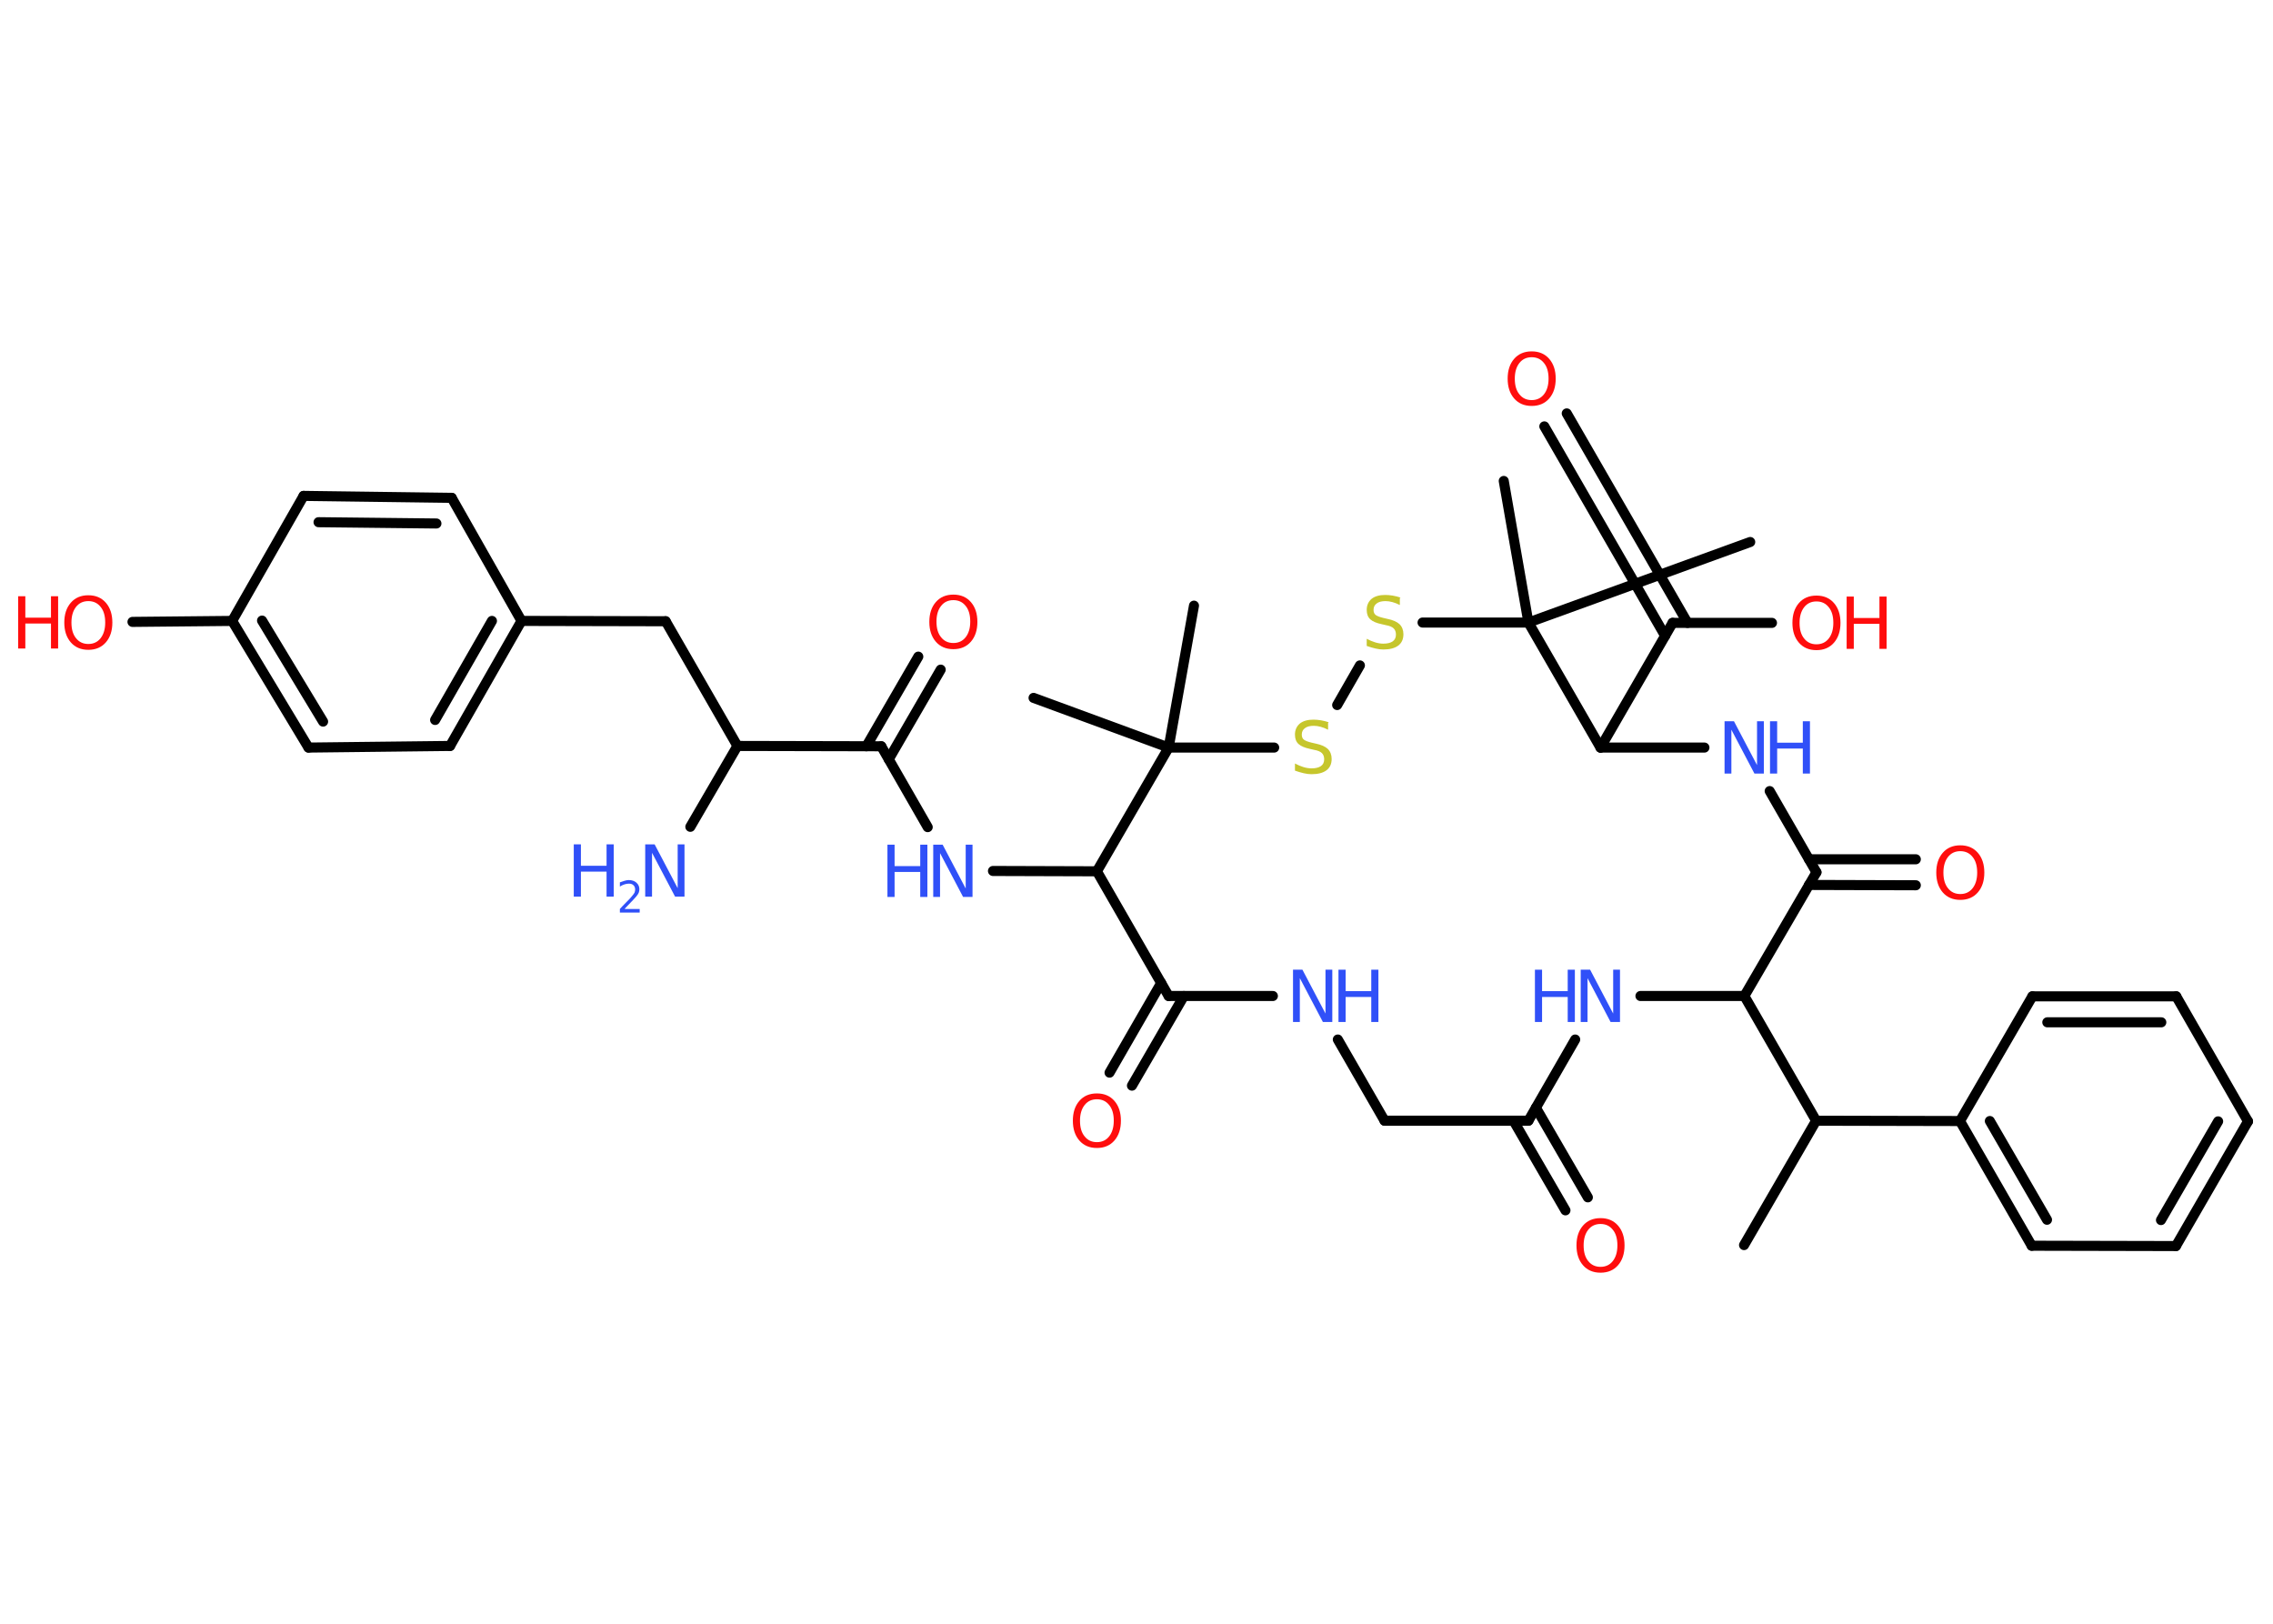 <?xml version='1.0' encoding='UTF-8'?>
<!DOCTYPE svg PUBLIC "-//W3C//DTD SVG 1.1//EN" "http://www.w3.org/Graphics/SVG/1.1/DTD/svg11.dtd">
<svg version='1.2' xmlns='http://www.w3.org/2000/svg' xmlns:xlink='http://www.w3.org/1999/xlink' width='70.0mm' height='50.0mm' viewBox='0 0 70.0 50.0'>
  <desc>Generated by the Chemistry Development Kit (http://github.com/cdk)</desc>
  <g stroke-linecap='round' stroke-linejoin='round' stroke='#000000' stroke-width='.31' fill='#3050F8'>
    <rect x='.0' y='.0' width='70.0' height='50.0' fill='#FFFFFF' stroke='none'/>
    <g id='mol1' class='mol'>
      <line id='mol1bnd1' class='bond' x1='53.71' y1='38.34' x2='55.93' y2='34.51'/>
      <line id='mol1bnd2' class='bond' x1='55.93' y1='34.51' x2='60.36' y2='34.52'/>
      <g id='mol1bnd3' class='bond'>
        <line x1='60.36' y1='34.52' x2='62.57' y2='38.36'/>
        <line x1='61.28' y1='34.52' x2='63.04' y2='37.56'/>
      </g>
      <line id='mol1bnd4' class='bond' x1='62.57' y1='38.36' x2='67.01' y2='38.37'/>
      <g id='mol1bnd5' class='bond'>
        <line x1='67.01' y1='38.37' x2='69.23' y2='34.53'/>
        <line x1='66.55' y1='37.57' x2='68.31' y2='34.53'/>
      </g>
      <line id='mol1bnd6' class='bond' x1='69.23' y1='34.53' x2='67.02' y2='30.68'/>
      <g id='mol1bnd7' class='bond'>
        <line x1='67.02' y1='30.68' x2='62.59' y2='30.68'/>
        <line x1='66.56' y1='31.48' x2='63.05' y2='31.48'/>
      </g>
      <line id='mol1bnd8' class='bond' x1='60.36' y1='34.52' x2='62.59' y2='30.68'/>
      <line id='mol1bnd9' class='bond' x1='55.93' y1='34.51' x2='53.72' y2='30.67'/>
      <line id='mol1bnd10' class='bond' x1='53.72' y1='30.67' x2='50.52' y2='30.67'/>
      <line id='mol1bnd11' class='bond' x1='48.51' y1='32.01' x2='47.07' y2='34.51'/>
      <g id='mol1bnd12' class='bond'>
        <line x1='47.3' y1='34.11' x2='48.9' y2='36.87'/>
        <line x1='46.61' y1='34.51' x2='48.21' y2='37.27'/>
      </g>
      <line id='mol1bnd13' class='bond' x1='47.07' y1='34.51' x2='42.64' y2='34.51'/>
      <line id='mol1bnd14' class='bond' x1='42.64' y1='34.51' x2='41.2' y2='32.01'/>
      <line id='mol1bnd15' class='bond' x1='39.2' y1='30.67' x2='35.99' y2='30.67'/>
      <g id='mol1bnd16' class='bond'>
        <line x1='36.46' y1='30.67' x2='34.86' y2='33.43'/>
        <line x1='35.76' y1='30.27' x2='34.17' y2='33.03'/>
      </g>
      <line id='mol1bnd17' class='bond' x1='35.99' y1='30.67' x2='33.78' y2='26.83'/>
      <line id='mol1bnd18' class='bond' x1='33.78' y1='26.83' x2='30.58' y2='26.82'/>
      <line id='mol1bnd19' class='bond' x1='28.57' y1='25.47' x2='27.14' y2='22.98'/>
      <g id='mol1bnd20' class='bond'>
        <line x1='26.68' y1='22.98' x2='28.28' y2='20.22'/>
        <line x1='27.37' y1='23.38' x2='28.97' y2='20.62'/>
      </g>
      <line id='mol1bnd21' class='bond' x1='27.14' y1='22.98' x2='22.71' y2='22.97'/>
      <line id='mol1bnd22' class='bond' x1='22.71' y1='22.97' x2='21.26' y2='25.46'/>
      <line id='mol1bnd23' class='bond' x1='22.71' y1='22.97' x2='20.5' y2='19.13'/>
      <line id='mol1bnd24' class='bond' x1='20.5' y1='19.13' x2='16.06' y2='19.12'/>
      <g id='mol1bnd25' class='bond'>
        <line x1='13.86' y1='22.97' x2='16.06' y2='19.12'/>
        <line x1='13.4' y1='22.17' x2='15.15' y2='19.12'/>
      </g>
      <line id='mol1bnd26' class='bond' x1='13.86' y1='22.97' x2='9.5' y2='23.02'/>
      <g id='mol1bnd27' class='bond'>
        <line x1='7.15' y1='19.12' x2='9.5' y2='23.02'/>
        <line x1='8.07' y1='19.11' x2='9.95' y2='22.22'/>
      </g>
      <line id='mol1bnd28' class='bond' x1='7.15' y1='19.12' x2='4.08' y2='19.15'/>
      <line id='mol1bnd29' class='bond' x1='7.15' y1='19.12' x2='9.35' y2='15.27'/>
      <g id='mol1bnd30' class='bond'>
        <line x1='13.91' y1='15.33' x2='9.35' y2='15.27'/>
        <line x1='13.44' y1='16.12' x2='9.81' y2='16.08'/>
      </g>
      <line id='mol1bnd31' class='bond' x1='16.06' y1='19.12' x2='13.91' y2='15.33'/>
      <line id='mol1bnd32' class='bond' x1='33.78' y1='26.83' x2='35.99' y2='23.02'/>
      <line id='mol1bnd33' class='bond' x1='35.99' y1='23.02' x2='36.77' y2='18.65'/>
      <line id='mol1bnd34' class='bond' x1='35.99' y1='23.02' x2='31.83' y2='21.49'/>
      <line id='mol1bnd35' class='bond' x1='35.99' y1='23.02' x2='39.24' y2='23.02'/>
      <line id='mol1bnd36' class='bond' x1='41.18' y1='21.71' x2='41.88' y2='20.49'/>
      <line id='mol1bnd37' class='bond' x1='43.81' y1='19.17' x2='47.07' y2='19.17'/>
      <line id='mol1bnd38' class='bond' x1='47.07' y1='19.17' x2='53.9' y2='16.69'/>
      <line id='mol1bnd39' class='bond' x1='47.07' y1='19.17' x2='46.31' y2='14.81'/>
      <line id='mol1bnd40' class='bond' x1='47.07' y1='19.17' x2='49.29' y2='23.02'/>
      <line id='mol1bnd41' class='bond' x1='49.29' y1='23.02' x2='51.51' y2='19.18'/>
      <g id='mol1bnd42' class='bond'>
        <line x1='51.28' y1='19.58' x2='47.56' y2='13.13'/>
        <line x1='51.97' y1='19.18' x2='48.25' y2='12.73'/>
      </g>
      <line id='mol1bnd43' class='bond' x1='51.51' y1='19.18' x2='54.57' y2='19.18'/>
      <line id='mol1bnd44' class='bond' x1='49.29' y1='23.02' x2='52.49' y2='23.02'/>
      <line id='mol1bnd45' class='bond' x1='54.5' y1='24.36' x2='55.94' y2='26.86'/>
      <line id='mol1bnd46' class='bond' x1='53.72' y1='30.67' x2='55.94' y2='26.86'/>
      <g id='mol1bnd47' class='bond'>
        <line x1='55.71' y1='26.46' x2='59.0' y2='26.46'/>
        <line x1='55.71' y1='27.25' x2='59.0' y2='27.26'/>
      </g>
      <g id='mol1atm10' class='atom'>
        <path d='M48.68 29.86h.29l.71 1.35v-1.35h.21v1.61h-.29l-.71 -1.35v1.35h-.21v-1.61z' stroke='none'/>
        <path d='M47.27 29.86h.22v.66h.79v-.66h.22v1.61h-.22v-.77h-.79v.77h-.22v-1.61z' stroke='none'/>
      </g>
      <path id='mol1atm12' class='atom' d='M49.29 37.69q-.24 .0 -.38 .18q-.14 .18 -.14 .48q.0 .31 .14 .48q.14 .18 .38 .18q.24 .0 .38 -.18q.14 -.18 .14 -.48q.0 -.31 -.14 -.48q-.14 -.18 -.38 -.18zM49.29 37.51q.34 .0 .54 .23q.2 .23 .2 .61q.0 .38 -.2 .61q-.2 .23 -.54 .23q-.34 .0 -.54 -.23q-.2 -.23 -.2 -.61q.0 -.38 .2 -.61q.2 -.23 .54 -.23z' stroke='none' fill='#FF0D0D'/>
      <g id='mol1atm14' class='atom'>
        <path d='M39.82 29.86h.29l.71 1.35v-1.35h.21v1.61h-.29l-.71 -1.35v1.35h-.21v-1.61z' stroke='none'/>
        <path d='M41.22 29.86h.22v.66h.79v-.66h.22v1.61h-.22v-.77h-.79v.77h-.22v-1.61z' stroke='none'/>
      </g>
      <path id='mol1atm16' class='atom' d='M33.78 33.85q-.24 .0 -.38 .18q-.14 .18 -.14 .48q.0 .31 .14 .48q.14 .18 .38 .18q.24 .0 .38 -.18q.14 -.18 .14 -.48q.0 -.31 -.14 -.48q-.14 -.18 -.38 -.18zM33.78 33.67q.34 .0 .54 .23q.2 .23 .2 .61q.0 .38 -.2 .61q-.2 .23 -.54 .23q-.34 .0 -.54 -.23q-.2 -.23 -.2 -.61q.0 -.38 .2 -.61q.2 -.23 .54 -.23z' stroke='none' fill='#FF0D0D'/>
      <g id='mol1atm18' class='atom'>
        <path d='M28.74 26.01h.29l.71 1.35v-1.35h.21v1.61h-.29l-.71 -1.35v1.35h-.21v-1.61z' stroke='none'/>
        <path d='M27.33 26.01h.22v.66h.79v-.66h.22v1.61h-.22v-.77h-.79v.77h-.22v-1.61z' stroke='none'/>
      </g>
      <path id='mol1atm20' class='atom' d='M29.36 18.48q-.24 .0 -.38 .18q-.14 .18 -.14 .48q.0 .31 .14 .48q.14 .18 .38 .18q.24 .0 .38 -.18q.14 -.18 .14 -.48q.0 -.31 -.14 -.48q-.14 -.18 -.38 -.18zM29.36 18.31q.34 .0 .54 .23q.2 .23 .2 .61q.0 .38 -.2 .61q-.2 .23 -.54 .23q-.34 .0 -.54 -.23q-.2 -.23 -.2 -.61q.0 -.38 .2 -.61q.2 -.23 .54 -.23z' stroke='none' fill='#FF0D0D'/>
      <g id='mol1atm22' class='atom'>
        <path d='M19.87 26.0h.29l.71 1.35v-1.35h.21v1.61h-.29l-.71 -1.35v1.35h-.21v-1.61z' stroke='none'/>
        <path d='M17.67 26.0h.22v.66h.79v-.66h.22v1.61h-.22v-.77h-.79v.77h-.22v-1.61z' stroke='none'/>
        <path d='M19.24 27.99h.46v.11h-.61v-.11q.07 -.08 .2 -.21q.13 -.13 .16 -.17q.06 -.07 .09 -.12q.02 -.05 .02 -.1q.0 -.08 -.05 -.13q-.05 -.05 -.14 -.05q-.06 .0 -.13 .02q-.07 .02 -.15 .07v-.13q.08 -.03 .15 -.05q.07 -.02 .12 -.02q.15 .0 .24 .08q.09 .08 .09 .2q.0 .06 -.02 .11q-.02 .05 -.08 .12q-.02 .02 -.1 .11q-.09 .09 -.24 .25z' stroke='none'/>
      </g>
      <g id='mol1atm28' class='atom'>
        <path d='M2.72 18.51q-.24 .0 -.38 .18q-.14 .18 -.14 .48q.0 .31 .14 .48q.14 .18 .38 .18q.24 .0 .38 -.18q.14 -.18 .14 -.48q.0 -.31 -.14 -.48q-.14 -.18 -.38 -.18zM2.72 18.33q.34 .0 .54 .23q.2 .23 .2 .61q.0 .38 -.2 .61q-.2 .23 -.54 .23q-.34 .0 -.54 -.23q-.2 -.23 -.2 -.61q.0 -.38 .2 -.61q.2 -.23 .54 -.23z' stroke='none' fill='#FF0D0D'/>
        <path d='M.56 18.36h.22v.66h.79v-.66h.22v1.61h-.22v-.77h-.79v.77h-.22v-1.61z' stroke='none' fill='#FF0D0D'/>
      </g>
      <path id='mol1atm34' class='atom' d='M40.9 22.26v.21q-.12 -.06 -.23 -.09q-.11 -.03 -.21 -.03q-.18 .0 -.27 .07q-.1 .07 -.1 .2q.0 .11 .07 .16q.07 .05 .24 .09l.13 .03q.24 .05 .36 .16q.12 .12 .12 .31q.0 .23 -.16 .35q-.16 .12 -.46 .12q-.11 .0 -.24 -.03q-.13 -.03 -.27 -.08v-.22q.13 .07 .26 .11q.13 .04 .25 .04q.19 .0 .29 -.07q.1 -.07 .1 -.21q.0 -.12 -.07 -.19q-.07 -.07 -.24 -.1l-.13 -.03q-.24 -.05 -.35 -.15q-.11 -.1 -.11 -.29q.0 -.21 .15 -.34q.15 -.12 .42 -.12q.11 .0 .23 .02q.12 .02 .24 .06z' stroke='none' fill='#C6C62C'/>
      <path id='mol1atm35' class='atom' d='M43.11 18.42v.21q-.12 -.06 -.23 -.09q-.11 -.03 -.21 -.03q-.18 .0 -.27 .07q-.1 .07 -.1 .2q.0 .11 .07 .16q.07 .05 .24 .09l.13 .03q.24 .05 .36 .16q.12 .12 .12 .31q.0 .23 -.16 .35q-.16 .12 -.46 .12q-.11 .0 -.24 -.03q-.13 -.03 -.27 -.08v-.22q.13 .07 .26 .11q.13 .04 .25 .04q.19 .0 .29 -.07q.1 -.07 .1 -.21q.0 -.12 -.07 -.19q-.07 -.07 -.24 -.1l-.13 -.03q-.24 -.05 -.35 -.15q-.11 -.1 -.11 -.29q.0 -.21 .15 -.34q.15 -.12 .42 -.12q.11 .0 .23 .02q.12 .02 .24 .06z' stroke='none' fill='#C6C62C'/>
      <path id='mol1atm41' class='atom' d='M47.17 11.0q-.24 .0 -.38 .18q-.14 .18 -.14 .48q.0 .31 .14 .48q.14 .18 .38 .18q.24 .0 .38 -.18q.14 -.18 .14 -.48q.0 -.31 -.14 -.48q-.14 -.18 -.38 -.18zM47.17 10.82q.34 .0 .54 .23q.2 .23 .2 .61q.0 .38 -.2 .61q-.2 .23 -.54 .23q-.34 .0 -.54 -.23q-.2 -.23 -.2 -.61q.0 -.38 .2 -.61q.2 -.23 .54 -.23z' stroke='none' fill='#FF0D0D'/>
      <g id='mol1atm42' class='atom'>
        <path d='M55.94 18.52q-.24 .0 -.38 .18q-.14 .18 -.14 .48q.0 .31 .14 .48q.14 .18 .38 .18q.24 .0 .38 -.18q.14 -.18 .14 -.48q.0 -.31 -.14 -.48q-.14 -.18 -.38 -.18zM55.94 18.34q.34 .0 .54 .23q.2 .23 .2 .61q.0 .38 -.2 .61q-.2 .23 -.54 .23q-.34 .0 -.54 -.23q-.2 -.23 -.2 -.61q.0 -.38 .2 -.61q.2 -.23 .54 -.23z' stroke='none' fill='#FF0D0D'/>
        <path d='M56.87 18.37h.22v.66h.79v-.66h.22v1.61h-.22v-.77h-.79v.77h-.22v-1.61z' stroke='none' fill='#FF0D0D'/>
      </g>
      <g id='mol1atm43' class='atom'>
        <path d='M53.11 22.21h.29l.71 1.35v-1.35h.21v1.61h-.29l-.71 -1.35v1.35h-.21v-1.61z' stroke='none'/>
        <path d='M54.51 22.21h.22v.66h.79v-.66h.22v1.61h-.22v-.77h-.79v.77h-.22v-1.61z' stroke='none'/>
      </g>
      <path id='mol1atm45' class='atom' d='M60.37 26.21q-.24 .0 -.38 .18q-.14 .18 -.14 .48q.0 .31 .14 .48q.14 .18 .38 .18q.24 .0 .38 -.18q.14 -.18 .14 -.48q.0 -.31 -.14 -.48q-.14 -.18 -.38 -.18zM60.37 26.03q.34 .0 .54 .23q.2 .23 .2 .61q.0 .38 -.2 .61q-.2 .23 -.54 .23q-.34 .0 -.54 -.23q-.2 -.23 -.2 -.61q.0 -.38 .2 -.61q.2 -.23 .54 -.23z' stroke='none' fill='#FF0D0D'/>
    </g>
  </g>
</svg>
